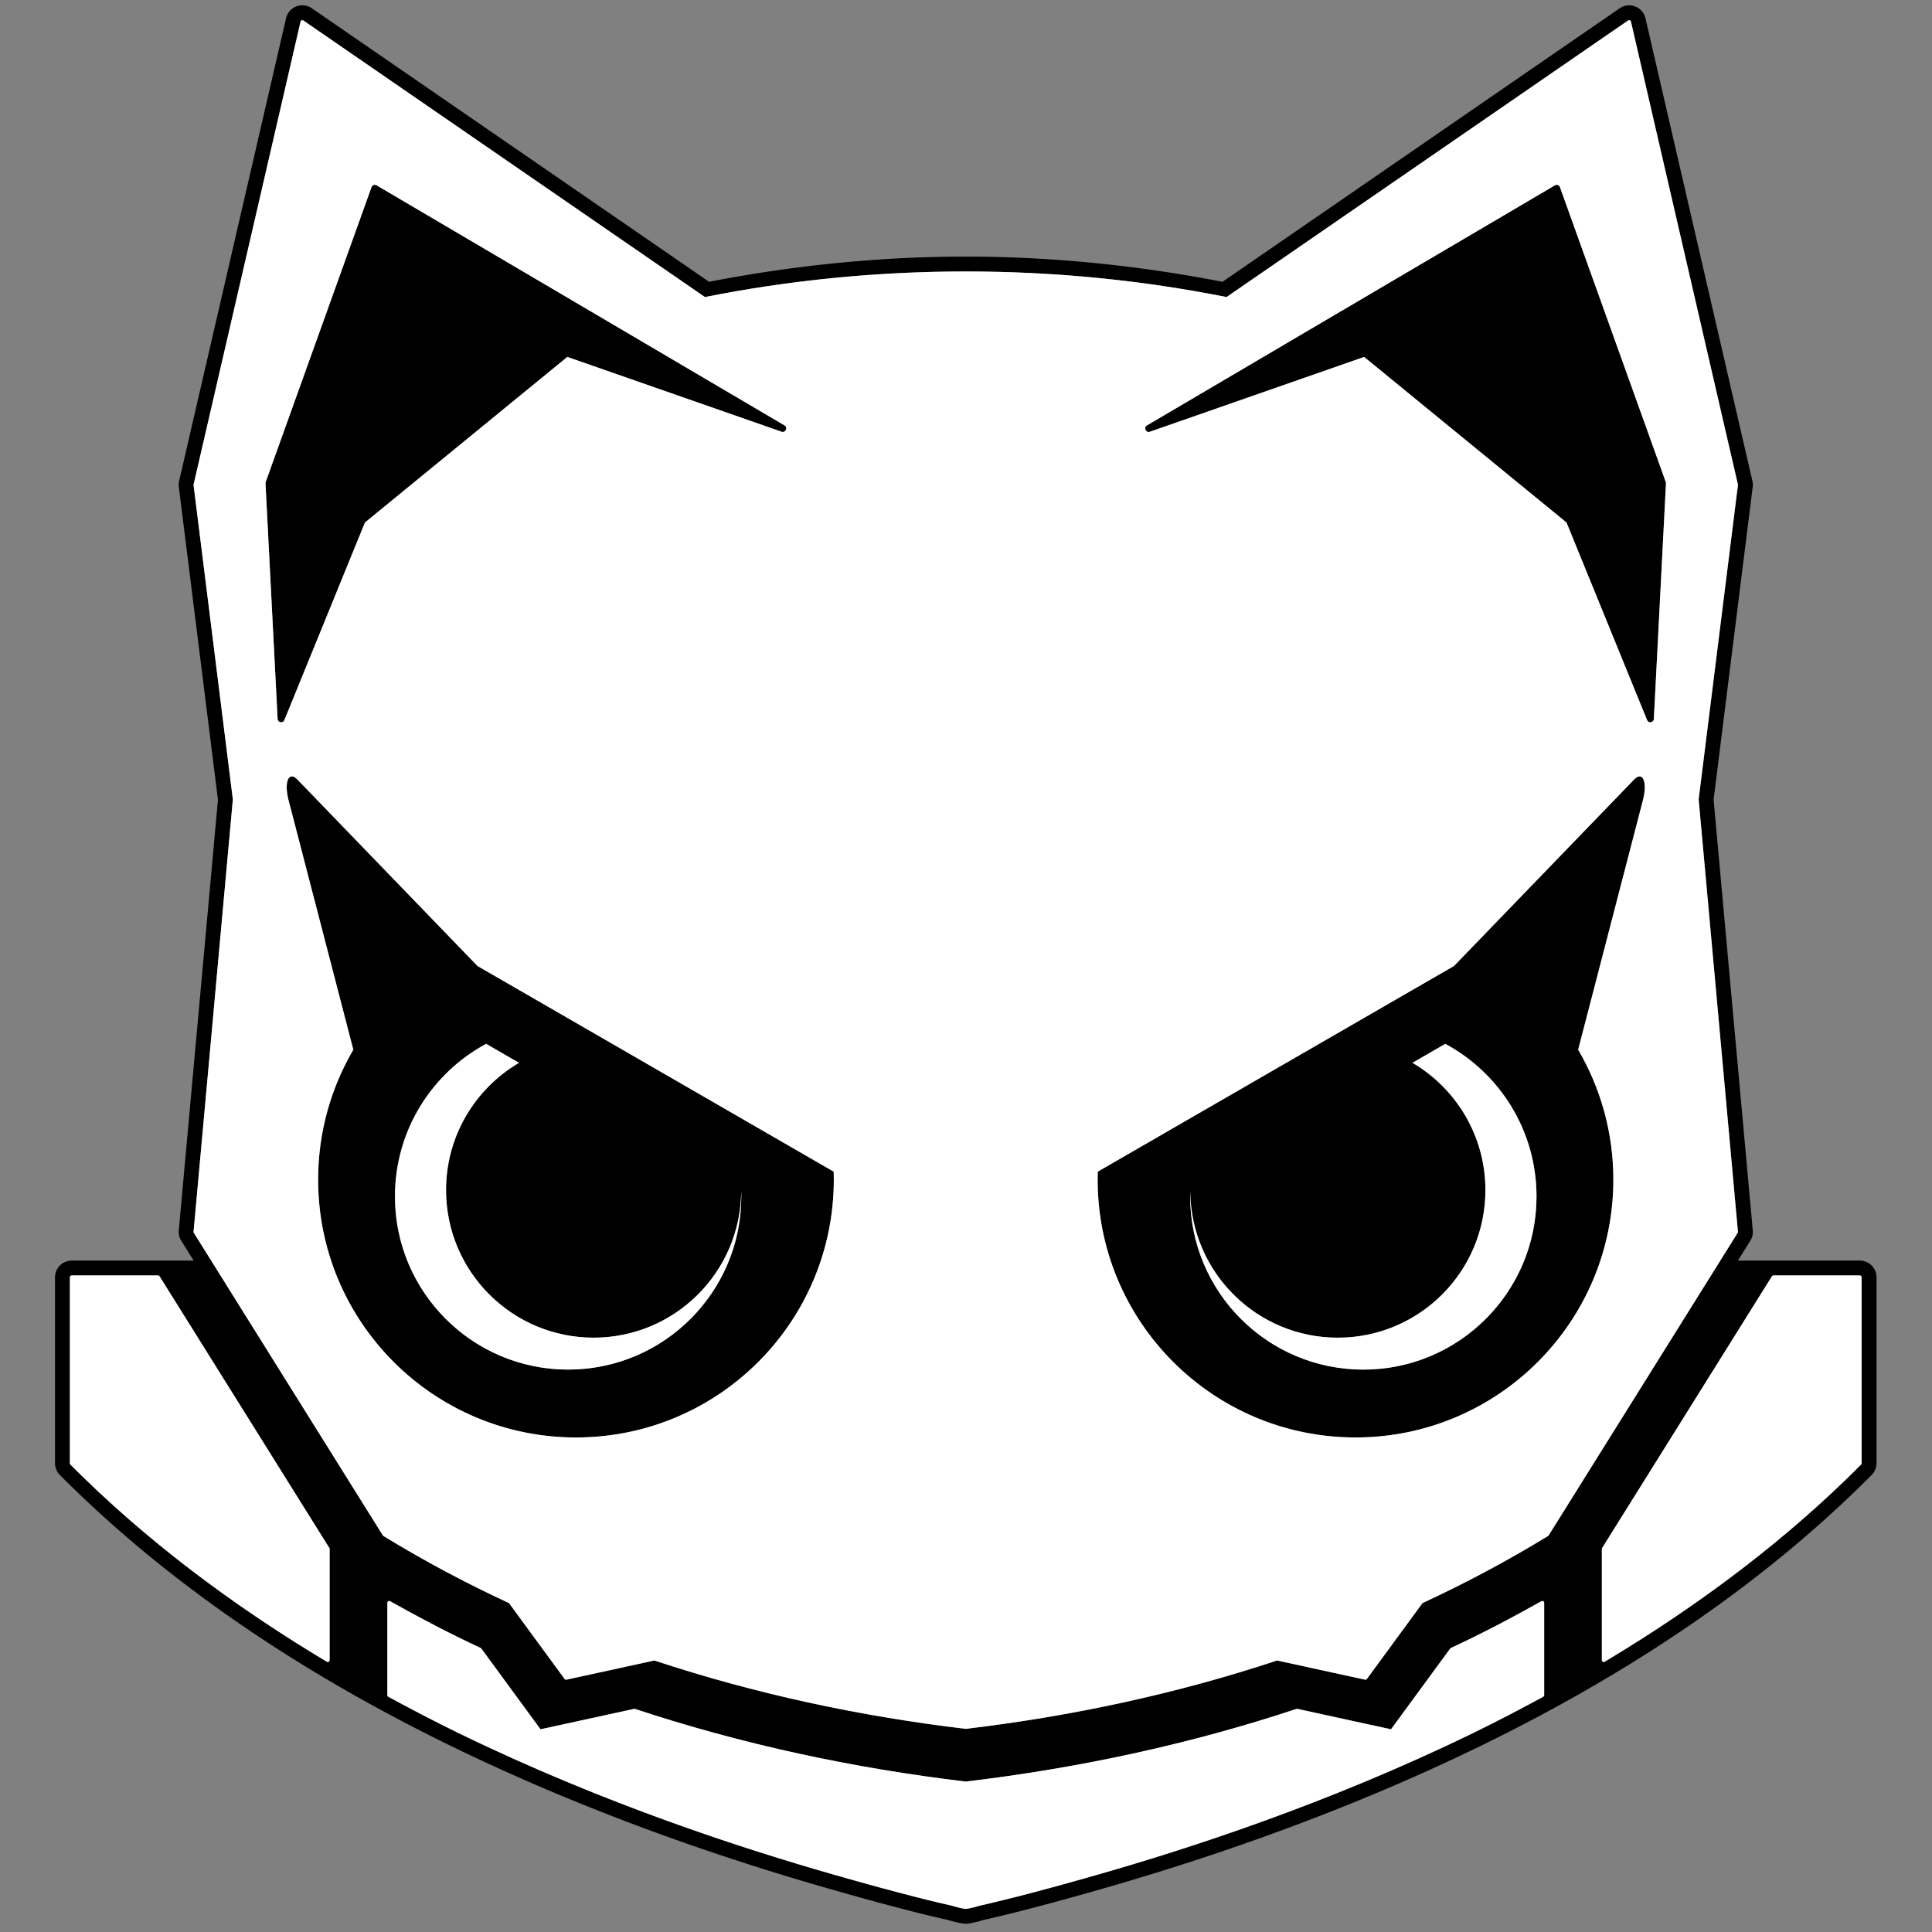 <?xml version="1.0" encoding="UTF-8" standalone="no"?>
<!-- Created with Inkscape (http://www.inkscape.org/) -->

<svg
   width="260mm"
   height="260mm"
   viewBox="0 0 65 65"
   version="1.1"
   id="svg123"
   xml:space="preserve"
   inkscape:version="1.4 (86a8ad7, 2024-10-11)"
   sodipodi:docname="byte_bg.svg"
   inkscape:export-filename="LT0 - RBWH3023.622\B_c.png"
   inkscape:export-xdpi="300"
   inkscape:export-ydpi="300"
   xmlns:inkscape="http://www.inkscape.org/namespaces/inkscape"
   xmlns:sodipodi="http://sodipodi.sourceforge.net/DTD/sodipodi-0.dtd"
   xmlns="http://www.w3.org/2000/svg"
   xmlns:svg="http://www.w3.org/2000/svg"><rect x="0" y="0" width="65" height="65" fill="#808080" stroke="none"/><sodipodi:namedview
     id="namedview125"
     pagecolor="#282828"
     bordercolor="#1a1a1a"
     borderopacity="1"
     inkscape:showpageshadow="2"
     inkscape:pageopacity="0"
     inkscape:pagecheckerboard="0"
     inkscape:deskcolor="#494949"
     inkscape:document-units="mm"
     showgrid="false"
     showguides="true"
     inkscape:zoom="0.50000001"
     inkscape:cx="108"
     inkscape:cy="434.99999"
     inkscape:window-width="1920"
     inkscape:window-height="1009"
     inkscape:window-x="1912"
     inkscape:window-y="-8"
     inkscape:window-maximized="1"
     inkscape:current-layer="svg123"><sodipodi:guide
       position="-50,-85"
       orientation="0,-1"
       id="guide6584"
       inkscape:locked="false" /><sodipodi:guide
       position="150,115"
       orientation="0,-1"
       id="guide5725"
       inkscape:locked="false" /><sodipodi:guide
       position="-50,115"
       orientation="1,0"
       id="guide919"
       inkscape:locked="false" /><sodipodi:guide
       position="150,-85"
       orientation="1,0"
       id="guide921"
       inkscape:locked="false" /><sodipodi:guide
       position="70.065,2.232"
       orientation="1,0"
       id="guide923"
       inkscape:locked="false" /><sodipodi:guide
       position="50,-46.671"
       orientation="0,-1"
       id="guide931"
       inkscape:locked="false" /><sodipodi:guide
       position="114,15"
       orientation="1,0"
       id="guide933"
       inkscape:locked="false" /><sodipodi:guide
       position="49.994,-18.584"
       orientation="0,-1"
       id="guide1072"
       inkscape:locked="false" /><sodipodi:guide
       position="10.009,-6.468"
       orientation="0,-1"
       id="guide1076"
       inkscape:locked="false" /><sodipodi:guide
       position="73.9,3.728"
       orientation="1,0"
       id="guide1080"
       inkscape:locked="false" /><sodipodi:guide
       position="70.065,67.619"
       orientation="0,-1"
       id="guide12587"
       inkscape:locked="false" /><inkscape:grid
       id="grid11"
       units="px"
       originx="-755.906"
       originy="-755.906"
       spacingx="0.066"
       spacingy="0.066"
       empcolor="#0099e5"
       empopacity="0.302"
       color="#0099e5"
       opacity="0.149"
       empspacing="5"
       dotted="false"
       gridanglex="30"
       gridanglez="30"
       visible="false" /><sodipodi:guide
       position="73.9,3.728"
       orientation="1,0"
       id="guide25"
       inkscape:locked="false" /><sodipodi:guide
       position="50,81.329"
       orientation="0,-1"
       id="guide304"
       inkscape:locked="false" /><sodipodi:guide
       position="-24.848,32.5"
       orientation="0,-1"
       id="guide306"
       inkscape:locked="false" /><sodipodi:guide
       position="32.499,67.115"
       orientation="1,0"
       id="guide349"
       inkscape:locked="false" /><sodipodi:guide
       position="65,5.412"
       orientation="1,0"
       id="guide350"
       inkscape:locked="false" /><sodipodi:guide
       position="5.332,65"
       orientation="0,-1"
       id="guide353"
       inkscape:locked="false" /><sodipodi:guide
       position="50,-31.111"
       orientation="0,-1"
       id="guide355"
       inkscape:locked="false" /><sodipodi:guide
       position="80.14,2.666"
       orientation="1,0"
       id="guide357"
       inkscape:locked="false" /><sodipodi:guide
       position="70.065,67.619"
       orientation="0,-1"
       id="guide359"
       inkscape:locked="false" /><sodipodi:guide
       position="0,0"
       orientation="0,-1"
       id="guide360"
       inkscape:locked="false" /><sodipodi:guide
       position="0,49.378"
       orientation="1,0"
       id="guide361"
       inkscape:locked="false" /><sodipodi:guide
       position="96.111,15"
       orientation="1,0"
       id="guide362"
       inkscape:locked="false" /><sodipodi:guide
       position="110.78,15"
       orientation="1,0"
       id="guide364"
       inkscape:locked="false" /><sodipodi:guide
       position="50,78.109"
       orientation="0,-1"
       id="guide365"
       inkscape:locked="false" /><sodipodi:guide
       position="50,-43.451"
       orientation="0,-1"
       id="guide366"
       inkscape:locked="false" /><sodipodi:guide
       position="11.225,-6.468"
       orientation="0,-1"
       id="guide377"
       inkscape:locked="false" /><sodipodi:guide
       position="50,-28.791"
       orientation="0,-1"
       id="guide379"
       inkscape:locked="false" /><sodipodi:guide
       position="118.939,27.714"
       orientation="1,0"
       id="guide2"
       inkscape:locked="false" /><sodipodi:guide
       position="80.979,88.878"
       orientation="0,-1"
       id="guide4"
       inkscape:locked="false" /><sodipodi:guide
       position="80.979,93.817"
       orientation="0,-1"
       id="guide5"
       inkscape:locked="false" /><sodipodi:guide
       position="19.021,98.755"
       orientation="0,-1"
       id="guide6"
       inkscape:locked="false" /><sodipodi:guide
       position="75.056,103.694"
       orientation="0,-1"
       id="guide7"
       inkscape:locked="false" /><sodipodi:guide
       position="66.664,-58.413"
       orientation="0,-1"
       id="guide8"
       inkscape:locked="false" /><sodipodi:guide
       position="64.566,-63.352"
       orientation="0,-1"
       id="guide9"
       inkscape:locked="false" /><sodipodi:guide
       position="64.566,-68.29"
       orientation="0,-1"
       id="guide10"
       inkscape:locked="false" /><sodipodi:guide
       position="66.664,-73.229"
       orientation="0,-1"
       id="guide11"
       inkscape:locked="false" /><sodipodi:guide
       position="64.566,-78.168"
       orientation="0,-1"
       id="guide12"
       inkscape:locked="false" /><sodipodi:guide
       position="-43.458,109.671"
       orientation="1,0"
       id="guide149"
       inkscape:locked="false" /><sodipodi:guide
       position="-43.458,109.671"
       orientation="0,-1"
       id="guide150"
       inkscape:locked="false" /></sodipodi:namedview><defs
     id="defs120"><inkscape:path-effect
       effect="mirror_symmetry"
       start_point="100,41.345"
       end_point="100,141.345"
       center_point="100,91.345"
       id="path-effect753"
       is_visible="true"
       lpeversion="1.2"
       lpesatellites=""
       mode="vertical"
       discard_orig_path="false"
       fuse_paths="false"
       oposite_fuse="false"
       split_items="false"
       split_open="false"
       link_styles="false" /><inkscape:path-effect
       effect="mirror_symmetry"
       start_point="100,41.345"
       end_point="100,141.345"
       center_point="100,91.345"
       id="path-effect751"
       is_visible="true"
       lpeversion="1.2"
       lpesatellites=""
       mode="vertical"
       discard_orig_path="false"
       fuse_paths="false"
       oposite_fuse="false"
       split_items="false"
       split_open="false"
       link_styles="false" /><inkscape:path-effect
       effect="mirror_symmetry"
       start_point="100,41.345"
       end_point="100,141.345"
       center_point="100,91.345"
       id="path-effect749"
       is_visible="true"
       lpeversion="1.2"
       lpesatellites=""
       mode="vertical"
       discard_orig_path="false"
       fuse_paths="false"
       oposite_fuse="false"
       split_items="false"
       split_open="false"
       link_styles="false" /><inkscape:path-effect
       effect="mirror_symmetry"
       start_point="100,41.345"
       end_point="100,141.345"
       center_point="100,91.345"
       id="path-effect747"
       is_visible="true"
       lpeversion="1.2"
       lpesatellites=""
       mode="vertical"
       discard_orig_path="false"
       fuse_paths="false"
       oposite_fuse="false"
       split_items="false"
       split_open="false"
       link_styles="false" /><inkscape:path-effect
       effect="perspective-envelope"
       up_left_point="71.871,63.933"
       up_right_point="88.619,63.933"
       down_left_point="71.871,83.747"
       down_right_point="88.619,83.747"
       id="path-effect745"
       is_visible="true"
       lpeversion="1"
       deform_type="perspective"
       horizontal_mirror="false"
       vertical_mirror="false"
       overflow_perspective="false" /><inkscape:path-effect
       effect="mirror_symmetry"
       start_point="100,41.345"
       end_point="100,141.345"
       center_point="100,91.345"
       id="path-effect743"
       is_visible="true"
       lpeversion="1.2"
       lpesatellites=""
       mode="vertical"
       discard_orig_path="false"
       fuse_paths="false"
       oposite_fuse="false"
       split_items="false"
       split_open="false"
       link_styles="false" /><inkscape:path-effect
       effect="mirror_symmetry"
       start_point="97.254,45.211"
       end_point="97.254,129.119"
       center_point="97.254,87.165"
       id="path-effect741"
       is_visible="true"
       lpeversion="1.2"
       lpesatellites=""
       mode="vertical"
       discard_orig_path="false"
       fuse_paths="false"
       oposite_fuse="false"
       split_items="false"
       split_open="false"
       link_styles="false" /><inkscape:path-effect
       effect="perspective-envelope"
       up_left_point="74.071,66.529"
       up_right_point="87.227,66.891"
       down_left_point="74.071,80.438"
       down_right_point="87.227,80.438"
       id="path-effect739"
       is_visible="true"
       lpeversion="1"
       deform_type="perspective"
       horizontal_mirror="false"
       vertical_mirror="false"
       overflow_perspective="false" /><inkscape:path-effect
       effect="mirror_symmetry"
       start_point="100,41.345"
       end_point="100,141.345"
       center_point="100,91.345"
       id="path-effect737"
       is_visible="true"
       lpeversion="1.2"
       lpesatellites=""
       mode="vertical"
       discard_orig_path="false"
       fuse_paths="false"
       oposite_fuse="false"
       split_items="false"
       split_open="false"
       link_styles="false" /><inkscape:path-effect
       effect="mirror_symmetry"
       start_point="108.755,-3.377"
       end_point="108.755,171.319"
       center_point="108.755,83.971"
       id="path-effect735"
       is_visible="true"
       lpeversion="1.2"
       lpesatellites=""
       mode="vertical"
       discard_orig_path="false"
       fuse_paths="false"
       oposite_fuse="false"
       split_items="false"
       split_open="false"
       link_styles="false" /><inkscape:path-effect
       effect="mirror_symmetry"
       start_point="106.808,11.621"
       end_point="106.808,160.533"
       center_point="106.808,86.077"
       id="path-effect733"
       is_visible="true"
       lpeversion="1.2"
       lpesatellites=""
       mode="vertical"
       discard_orig_path="false"
       fuse_paths="false"
       oposite_fuse="false"
       split_items="false"
       split_open="false"
       link_styles="false" /><inkscape:path-effect
       effect="mirror_symmetry"
       start_point="106.808,11.621"
       end_point="106.808,160.533"
       center_point="106.808,86.077"
       id="path-effect731"
       is_visible="true"
       lpeversion="1.2"
       lpesatellites=""
       mode="vertical"
       discard_orig_path="false"
       fuse_paths="false"
       oposite_fuse="false"
       split_items="false"
       split_open="false"
       link_styles="false" /><inkscape:path-effect
       effect="mirror_symmetry"
       start_point="100,41.345"
       end_point="100,141.345"
       center_point="100,91.345"
       id="path-effect729"
       is_visible="true"
       lpeversion="1.2"
       lpesatellites=""
       mode="vertical"
       discard_orig_path="false"
       fuse_paths="false"
       oposite_fuse="false"
       split_items="false"
       split_open="false"
       link_styles="false" /><inkscape:path-effect
       effect="mirror_symmetry"
       start_point="100,41.345"
       end_point="100,141.345"
       center_point="100,91.345"
       id="path-effect727"
       is_visible="true"
       lpeversion="1.2"
       lpesatellites=""
       mode="vertical"
       discard_orig_path="false"
       fuse_paths="false"
       oposite_fuse="false"
       split_items="false"
       split_open="false"
       link_styles="false" /><inkscape:path-effect
       effect="mirror_symmetry"
       start_point="100,41.345"
       end_point="100,141.345"
       center_point="100,91.345"
       id="path-effect725"
       is_visible="true"
       lpeversion="1.2"
       lpesatellites=""
       mode="vertical"
       discard_orig_path="false"
       fuse_paths="false"
       oposite_fuse="false"
       split_items="false"
       split_open="false"
       link_styles="false" /><inkscape:path-effect
       effect="mirror_symmetry"
       start_point="0.411,93.126"
       end_point="100.411,93.126"
       center_point="50.411,93.126"
       id="path-effect723"
       is_visible="true"
       lpeversion="1.2"
       lpesatellites=""
       mode="vertical"
       discard_orig_path="false"
       fuse_paths="false"
       oposite_fuse="false"
       split_items="false"
       split_open="false"
       link_styles="false" /><inkscape:path-effect
       effect="bend_path"
       id="path-effect721"
       is_visible="true"
       lpeversion="1"
       bendpath="M 71.707,113.556 H 84.669"
       prop_scale="1"
       scale_y_rel="false"
       vertical="false"
       hide_knot="false" /><inkscape:path-effect
       effect="mirror_symmetry"
       start_point="19.565,70.622"
       end_point="119.565,70.622"
       center_point="69.565,70.622"
       id="path-effect719"
       is_visible="true"
       lpeversion="1.2"
       lpesatellites=""
       mode="vertical"
       discard_orig_path="false"
       fuse_paths="false"
       oposite_fuse="false"
       split_items="false"
       split_open="false"
       link_styles="false" /><inkscape:path-effect
       effect="bend_path"
       id="path-effect717"
       is_visible="true"
       lpeversion="1"
       bendpath="m 44.592,96.393 c 24.205,-8.116 39.744,4.454 47.922,-10.157"
       prop_scale="1"
       scale_y_rel="false"
       vertical="false"
       hide_knot="false"
       bendpath-nodetypes="cc" /><inkscape:path-effect
       effect="mirror_symmetry"
       start_point="-96.182,-89.123"
       end_point="174.411,-89.123"
       center_point="39.114,-89.123"
       id="path-effect715"
       is_visible="true"
       lpeversion="1.2"
       lpesatellites=""
       mode="vertical"
       discard_orig_path="false"
       fuse_paths="false"
       oposite_fuse="false"
       split_items="false"
       split_open="false"
       link_styles="false" /><inkscape:path-effect
       effect="mirror_symmetry"
       start_point="100,16.21"
       end_point="100,178.16"
       center_point="100,97.185"
       id="path-effect713"
       is_visible="true"
       lpeversion="1.2"
       lpesatellites=""
       mode="vertical"
       discard_orig_path="false"
       fuse_paths="false"
       oposite_fuse="false"
       split_items="false"
       split_open="false"
       link_styles="false" /><inkscape:path-effect
       effect="mirror_symmetry"
       start_point="100,41.345"
       end_point="100,141.345"
       center_point="100,91.345"
       id="path-effect711"
       is_visible="true"
       lpeversion="1.2"
       lpesatellites=""
       mode="vertical"
       discard_orig_path="false"
       fuse_paths="false"
       oposite_fuse="false"
       split_items="false"
       split_open="false"
       link_styles="false" /><inkscape:path-effect
       effect="mirror_symmetry"
       start_point="100,41.345"
       end_point="100,141.345"
       center_point="100,91.345"
       id="path-effect709"
       is_visible="true"
       lpeversion="1.2"
       lpesatellites=""
       mode="vertical"
       discard_orig_path="false"
       fuse_paths="false"
       oposite_fuse="false"
       split_items="false"
       split_open="false"
       link_styles="false" /><inkscape:path-effect
       effect="mirror_symmetry"
       start_point="100.001,41.749"
       end_point="100.001,141.749"
       center_point="100.001,91.749"
       id="path-effect707"
       is_visible="true"
       lpeversion="1.2"
       lpesatellites=""
       mode="vertical"
       discard_orig_path="false"
       fuse_paths="false"
       oposite_fuse="false"
       split_items="false"
       split_open="false"
       link_styles="false" /><inkscape:path-effect
       effect="mirror_symmetry"
       start_point="100,41.345"
       end_point="100,141.345"
       center_point="100,91.345"
       id="path-effect704"
       is_visible="true"
       lpeversion="1.2"
       lpesatellites=""
       mode="vertical"
       discard_orig_path="false"
       fuse_paths="false"
       oposite_fuse="false"
       split_items="false"
       split_open="false"
       link_styles="false" /><inkscape:path-effect
       effect="mirror_symmetry"
       start_point="100,41.345"
       end_point="100,141.345"
       center_point="100,91.345"
       id="path-effect702"
       is_visible="true"
       lpeversion="1.2"
       lpesatellites=""
       mode="vertical"
       discard_orig_path="false"
       fuse_paths="false"
       oposite_fuse="false"
       split_items="false"
       split_open="false"
       link_styles="false" /><inkscape:path-effect
       effect="mirror_symmetry"
       start_point="118.814,39.499"
       end_point="65.387,138.572"
       center_point="92.1,89.036"
       id="path-effect700"
       is_visible="true"
       lpeversion="1.2"
       lpesatellites=""
       mode="vertical"
       discard_orig_path="false"
       fuse_paths="false"
       oposite_fuse="false"
       split_items="false"
       split_open="false"
       link_styles="false" /><inkscape:path-effect
       effect="mirror_symmetry"
       start_point="100,0"
       end_point="100,200"
       center_point="100,100"
       id="path-effect698"
       is_visible="false"
       lpeversion="1.2"
       lpesatellites=""
       mode="vertical"
       discard_orig_path="false"
       fuse_paths="false"
       oposite_fuse="false"
       split_items="false"
       split_open="false"
       link_styles="false" /><inkscape:path-effect
       effect="mirror_symmetry"
       start_point="112.669,34.671"
       end_point="83.537,143.397"
       center_point="98.103,89.034"
       id="path-effect695"
       is_visible="true"
       lpeversion="1.2"
       lpesatellites=""
       mode="vertical"
       discard_orig_path="false"
       fuse_paths="false"
       oposite_fuse="false"
       split_items="false"
       split_open="false"
       link_styles="false" /><inkscape:path-effect
       effect="perspective-envelope"
       up_left_point="75.128,68.571"
       up_right_point="93.683,68.571"
       down_left_point="70.413,87.87"
       down_right_point="102.895,89.202"
       id="path-effect693"
       is_visible="true"
       lpeversion="1"
       deform_type="perspective"
       horizontal_mirror="false"
       vertical_mirror="false"
       overflow_perspective="false" /><inkscape:path-effect
       effect="perspective-envelope"
       up_left_point="73.772,63.995"
       up_right_point="95.364,63.995"
       down_left_point="71.249,90.627"
       down_right_point="98.486,90.984"
       id="path-effect690"
       is_visible="true"
       lpeversion="1"
       deform_type="perspective"
       horizontal_mirror="false"
       vertical_mirror="false"
       overflow_perspective="false" /><inkscape:path-effect
       effect="perspective-envelope"
       up_left_point="75.128,68.571"
       up_right_point="93.683,68.571"
       down_left_point="74.505,87.87"
       down_right_point="98.364,89.202"
       id="path-effect688"
       is_visible="true"
       lpeversion="1"
       deform_type="perspective"
       horizontal_mirror="false"
       vertical_mirror="false"
       overflow_perspective="false" /><inkscape:path-effect
       effect="mirror_symmetry"
       start_point="100,0"
       end_point="100,200"
       center_point="100,100"
       id="path-effect686"
       is_visible="false"
       lpeversion="1.2"
       lpesatellites=""
       mode="vertical"
       discard_orig_path="false"
       fuse_paths="false"
       oposite_fuse="false"
       split_items="false"
       split_open="false"
       link_styles="false" /><inkscape:path-effect
       effect="mirror_symmetry"
       start_point="110.139,36.91"
       end_point="84.258,133.502"
       center_point="97.199,85.206"
       id="path-effect683"
       is_visible="true"
       lpeversion="1.2"
       lpesatellites=""
       mode="vertical"
       discard_orig_path="false"
       fuse_paths="false"
       oposite_fuse="false"
       split_items="false"
       split_open="false"
       link_styles="false" /><inkscape:path-effect
       effect="mirror_symmetry"
       start_point="0.411,93.126"
       end_point="100.411,93.126"
       center_point="50.411,93.126"
       id="path-effect681"
       is_visible="true"
       lpeversion="1.2"
       lpesatellites=""
       mode="vertical"
       discard_orig_path="false"
       fuse_paths="false"
       oposite_fuse="false"
       split_items="false"
       split_open="false"
       link_styles="false" /><inkscape:path-effect
       effect="bend_path"
       id="path-effect679"
       is_visible="true"
       lpeversion="1"
       bendpath="M 71.707,113.556 H 84.669"
       prop_scale="1"
       scale_y_rel="false"
       vertical="false"
       hide_knot="false" /><inkscape:path-effect
       effect="mirror_symmetry"
       start_point="121.139,38.683"
       end_point="121.139,144.142"
       center_point="121.139,91.413"
       id="path-effect677"
       is_visible="true"
       lpeversion="1.2"
       lpesatellites=""
       mode="vertical"
       discard_orig_path="false"
       fuse_paths="false"
       oposite_fuse="false"
       split_items="false"
       split_open="false"
       link_styles="false" /><inkscape:path-effect
       effect="mirror_symmetry"
       start_point="100,0"
       end_point="100,200"
       center_point="100,100"
       id="path-effect675"
       is_visible="false"
       lpeversion="1.2"
       lpesatellites=""
       mode="vertical"
       discard_orig_path="false"
       fuse_paths="false"
       oposite_fuse="false"
       split_items="false"
       split_open="false"
       link_styles="false" /><inkscape:path-effect
       effect="perspective-envelope"
       up_left_point="75.128,68.571"
       up_right_point="93.683,68.571"
       down_left_point="75.347,87.818"
       down_right_point="99.493,89.202"
       id="path-effect673"
       is_visible="true"
       lpeversion="1"
       deform_type="perspective"
       horizontal_mirror="false"
       vertical_mirror="false"
       overflow_perspective="false" /><inkscape:path-effect
       effect="mirror_symmetry"
       start_point="100,0"
       end_point="100,200"
       center_point="100,100"
       id="path-effect671"
       is_visible="false"
       lpeversion="1.2"
       lpesatellites=""
       mode="vertical"
       discard_orig_path="false"
       fuse_paths="false"
       oposite_fuse="false"
       split_items="false"
       split_open="false"
       link_styles="false" /><inkscape:path-effect
       effect="mirror_symmetry"
       start_point="98.85,-10.06"
       end_point="98.85,189.94"
       center_point="98.85,89.94"
       id="path-effect668"
       is_visible="false"
       lpeversion="1.2"
       lpesatellites=""
       mode="vertical"
       discard_orig_path="false"
       fuse_paths="false"
       oposite_fuse="false"
       split_items="false"
       split_open="false"
       link_styles="false" /><linearGradient
       id="linearGradient4769"
       inkscape:swatch="gradient"><stop
         style="stop-color:#ffffff;stop-opacity:1;"
         offset="0"
         id="stop4765" /><stop
         style="stop-color:#ffffff;stop-opacity:0;"
         offset="1"
         id="stop4767" /></linearGradient><linearGradient
       id="linearGradient2383"
       inkscape:swatch="solid"><stop
         style="stop-color:#000000;stop-opacity:1;"
         offset="0"
         id="stop2381" /></linearGradient></defs><path
     id="path57"
     style="color:#000000;display:inline;fill:#000000;fill-opacity:1;stroke-linecap:round;stroke-linejoin:round;stroke-miterlimit:30;-inkscape-stroke:none;paint-order:markers stroke fill"
     d="M 9.97,0.216 A 0.563,0.563 0 0 0 9.624,0.614 L 6.026,16.184 a 0.563,0.563 0 0 0 -0.01,0.197 L 7.333,26.905 6.015,41.395 a 0.563,0.563 0 0 0 0.084,0.35 l 0.416,0.666 H 5.349 2.413 a 0.563,0.563 0 0 0 -0.562,0.562 v 6.256 a 0.563,0.563 0 0 0 0.164,0.396 c 3.612,3.628 8.061,6.635 13.197,9.135 4.973,2.42 9.703,3.93 12.643,4.773 2.391,0.686 3.563,0.957 4.043,1.064 0.001,3.3e-4 8.24e-4,-3.4e-4 0.002,0 0.311,0.097 0.54,0.123 0.541,0.123 a 0.563,0.563 0 0 0 0.102,0 c 6.6e-4,-6e-5 0.23,-0.026 0.541,-0.123 10e-4,-3.4e-4 8.1e-4,3.3e-4 0.002,0 0.48,-0.108 1.652,-0.378 4.043,-1.064 2.94,-0.844 7.67,-2.354 12.643,-4.773 5.137,-2.5 9.585,-5.507 13.197,-9.135 a 0.563,0.563 0 0 0 0.164,-0.396 v -6.256 a 0.563,0.563 0 0 0 -0.562,-0.562 h -2.115 -0.82 -1.166 l 0.416,-0.666 a 0.563,0.563 0 0 0 0.084,-0.35 l -1.318,-14.49 1.316,-10.524 a 0.563,0.563 0 0 0 -0.01,-0.197 l -3.598,-15.57 a 0.563,0.563 0 0 0 -0.867,-0.336 l -13.363,9.203 c -2.772,-0.539 -5.674,-0.848 -8.637,-0.848 -2.963,4.1e-5 -5.865,0.309 -8.637,0.848 L 10.491,0.278 a 0.563,0.563 0 0 0 -0.522,-0.062 z m 0.18,0.468 h 1.29e-4 c 0.019,-0.007 0.041,-0.005 0.058,0.006 l 13.51,9.305 c 2.807,-0.561 5.763,-0.861 8.774,-0.861 h 2.59e-4 2.58e-4 c 3.01,4.2e-5 5.967,0.301 8.774,0.861 l 13.51,-9.305 c 0.017,-0.011 0.038,-0.014 0.058,-0.006 0.019,0.007 0.033,0.024 0.038,0.044 l 3.598,15.57 c 0.002,0.007 0.003,0.014 0.002,0.021 l -1.322,10.576 1.322,14.547 c 6e-4,0.013 -0.003,0.026 -0.01,0.037 l -6.361,10.182 c -0.006,0.008 -0.013,0.015 -0.022,0.019 -1.36,0.831 -2.769,1.582 -4.219,2.254 l -1.871,2.553 c -0.015,0.019 -0.04,0.029 -0.064,0.024 l -2.957,-0.645 c -3.386,1.122 -6.911,1.876 -10.467,2.299 -0.003,-10e-4 -0.005,-10e-4 -0.008,-0.002 v 0.736 h -1.3e-4 -1.27e-4 v -0.736 c -0.003,0.001 -0.005,9.4e-4 -0.008,0.002 -3.555,-0.423 -7.081,-1.177 -10.467,-2.299 l -2.957,0.645 c -0.024,0.006 -0.049,-0.004 -0.064,-0.023 l -1.871,-2.553 c -1.45,-0.672 -2.859,-1.423 -4.219,-2.254 -0.009,-0.005 -0.016,-0.011 -0.022,-0.019 L 6.522,41.479 c -0.007,-0.011 -0.011,-0.024 -0.01,-0.037 L 7.835,26.895 6.512,16.319 c -6e-4,-0.007 8e-6,-0.014 0.002,-0.021 L 10.112,0.727 c 0.005,-0.02 0.019,-0.036 0.038,-0.044 z m 2.419,5.541 c -0.033,0.012 -0.059,0.039 -0.07,0.072 L 8.94,16.214 c -0.006,0.015 -0.008,0.03 -0.008,0.046 l 0.408,7.929 c 0.007,0.125 0.179,0.155 0.227,0.039 l 2.711,-6.648 6.809,-5.571 7.199,2.513 c 0.14,0.06 0.236,-0.145 0.1,-0.214 L 12.668,6.234 c -0.03,-0.018 -0.066,-0.021 -0.099,-0.009 z m 39.844,0 c -0.033,-0.012 -0.069,-0.008 -0.099,0.009 l -13.718,8.073 c -0.136,0.069 -0.041,0.274 0.1,0.214 l 7.199,-2.513 6.809,5.571 2.711,6.648 c 0.048,0.116 0.22,0.087 0.227,-0.039 l 0.408,-7.929 c 0,-0.016 -0.002,-0.032 -0.008,-0.046 l -3.559,-9.917 c -0.011,-0.033 -0.037,-0.06 -0.07,-0.072 z M 9.817,26.121 c -0.055,0.001 -0.1,0.038 -0.13,0.109 -0.061,0.142 -0.054,0.403 0.019,0.684 l 2.181,8.402 c -0.75,1.284 -1.184,2.775 -1.184,4.37 0,4.791 3.884,8.676 8.675,8.676 4.791,0 8.675,-3.884 8.675,-8.676 0,-0.089 -0.001,-0.178 -0.004,-0.267 L 16.064,32.5 10.003,26.223 c -0.044,-0.045 -0.087,-0.076 -0.127,-0.091 -0.02,-0.008 -0.04,-0.011 -0.058,-0.011 z m 45.348,0 c -0.018,-4.2e-4 -0.038,0.003 -0.058,0.011 -0.04,0.015 -0.083,0.046 -0.127,0.091 l -6.062,6.276 -11.985,6.919 c -0.003,0.089 -0.004,0.178 -0.004,0.267 0,4.791 3.884,8.676 8.676,8.676 4.791,0 8.675,-3.884 8.675,-8.676 0,-1.594 -0.433,-3.086 -1.184,-4.37 l 2.181,-8.402 c 0.073,-0.281 0.08,-0.542 0.019,-0.684 -0.03,-0.07 -0.075,-0.107 -0.13,-0.109 z m -38.809,8.998 1.105,0.638 c -1.468,0.863 -2.454,2.456 -2.454,4.281 0,2.743 2.223,4.966 4.966,4.966 2.726,0 4.936,-2.196 4.964,-4.915 0.002,0.054 0.003,0.108 0.003,0.163 0,3.218 -2.608,5.826 -5.826,5.826 -3.218,0 -5.826,-2.608 -5.826,-5.826 0,-2.22 1.242,-4.15 3.068,-5.133 z m 32.27,0 c 1.827,0.983 3.068,2.913 3.068,5.133 0,3.218 -2.608,5.826 -5.826,5.826 -3.218,0 -5.826,-2.608 -5.826,-5.826 0,-0.055 7e-4,-0.11 0.003,-0.165 0.027,2.72 2.237,4.917 4.964,4.917 2.743,0 4.966,-2.223 4.966,-4.966 0,-1.826 -0.987,-3.419 -2.454,-4.282 z m -46.213,7.792 h 2.902 c 0.021,10e-5 0.041,0.011 0.053,0.029 l 5.713,9.143 c 0.006,0.01 0.008,0.022 0.008,0.033 v 3.736 c 3.7e-4,0.049 -0.052,0.079 -0.094,0.055 -3.247,-1.944 -6.144,-4.139 -8.627,-6.633 -0.012,-0.012 -0.018,-0.028 -0.018,-0.045 v -6.256 c -10e-6,-0.035 0.028,-0.062 0.062,-0.062 z m 57.254,0 h 2.902 c 0.035,0 0.062,0.028 0.062,0.062 v 6.256 c 3e-4,0.017 -0.006,0.033 -0.018,0.045 -2.483,2.494 -5.38,4.689 -8.627,6.633 -0.042,0.024 -0.094,-0.006 -0.094,-0.055 v -3.736 c 0,-0.012 0.002,-0.023 0.008,-0.033 l 5.713,-9.143 c 0.011,-0.018 0.031,-0.029 0.053,-0.029 z m -46.583,10.953 1.29e-4,3.9e-4 c 0.015,-0.003 0.029,-2e-5 0.042,0.007 0.996,0.558 2.006,1.092 3.043,1.572 0.009,0.004 0.017,0.011 0.024,0.019 l 1.99,2.715 c 10e-4,10e-4 0.002,0.002 0.004,0.002 6e-4,-10e-6 0.001,-10e-6 0.002,0 l 3.145,-0.686 c 0.011,-0.002 0.023,-0.002 0.033,0.002 3.598,1.192 7.344,1.994 11.123,2.443 6e-4,-1e-5 0.001,-1e-5 0.002,0 0.001,-1e-5 0.001,-1e-5 0.002,0 3.779,-0.449 7.525,-1.252 11.123,-2.443 0.011,-0.004 0.022,-0.004 0.033,-0.002 l 3.145,0.686 c 0.001,-10e-6 0.001,-10e-6 0.002,0 0.002,0 0.003,-10e-4 0.004,-0.002 l 1.99,-2.715 c 0.006,-0.008 0.015,-0.015 0.024,-0.019 1.037,-0.481 2.047,-1.014 3.043,-1.572 0.013,-0.007 0.028,-0.01 0.042,-0.007 v -3.9e-4 c 0.03,0.005 0.052,0.032 0.052,0.062 v 3.105 c -2e-4,0.023 -0.013,0.044 -0.033,0.055 -0.773,0.419 -1.556,0.829 -2.365,1.223 -4.934,2.401 -9.638,3.905 -12.563,4.744 -2.409,0.691 -3.595,0.965 -4.059,1.068 h 0.006 c -0.277,0.087 -0.44,0.102 -0.44,0.102 -0.002,9e-5 -0.004,9e-5 -0.006,0 -0.002,9e-5 -0.004,9e-5 -0.006,0 0,0 -0.162,-0.015 -0.44,-0.102 h 0.006 c -0.463,-0.104 -1.649,-0.377 -4.059,-1.068 -2.924,-0.839 -7.628,-2.343 -12.563,-4.744 -0.809,-0.394 -1.593,-0.804 -2.365,-1.223 -0.02,-0.011 -0.033,-0.032 -0.033,-0.055 v -3.105 c -2.9e-4,-0.03 0.021,-0.057 0.052,-0.062 z"
     inkscape:label="O" /><path
     id="path397"
     style="color:#000000;display:inline;fill:#ffffff;stroke-linecap:round;stroke-linejoin:round;stroke-miterlimit:30;-inkscape-stroke:none;paint-order:markers stroke fill"
     inkscape:label="B"
     d="m 10.15,0.684 c -0.019,0.007 -0.033,0.024 -0.038,0.044 L 6.514,16.298 c -0.002,0.007 -0.002,0.014 -0.002,0.021 L 7.834,26.895 6.512,41.442 c -6.2e-4,0.013 0.003,0.026 0.01,0.037 l 6.361,10.182 c 0.006,0.008 0.013,0.015 0.022,0.019 1.36,0.831 2.769,1.582 4.219,2.254 l 1.871,2.553 c 0.015,0.019 0.04,0.029 0.064,0.023 l 2.957,-0.645 c 3.386,1.122 6.911,1.876 10.467,2.299 0.003,-10e-4 0.005,-9.4e-4 0.008,-0.002 v 0.736 h 1.28e-4 1.3e-4 v -0.736 c 0.003,8.2e-4 0.005,9.4e-4 0.008,0.002 3.555,-0.423 7.081,-1.177 10.467,-2.299 l 2.957,0.645 c 0.024,0.006 0.049,-0.004 0.064,-0.024 l 1.871,-2.553 c 1.45,-0.672 2.859,-1.423 4.219,-2.254 0.009,-0.005 0.016,-0.011 0.022,-0.019 l 6.361,-10.182 c 0.007,-0.011 0.011,-0.024 0.01,-0.037 l -1.322,-14.547 1.322,-10.576 c 6e-4,-0.007 -5e-5,-0.014 -0.002,-0.021 L 54.871,0.727 c -0.005,-0.02 -0.019,-0.036 -0.038,-0.044 -0.019,-0.007 -0.041,-0.005 -0.058,0.006 l -13.51,9.305 c -2.807,-0.561 -5.763,-0.861 -8.774,-0.861 h -2.6e-4 -2.56e-4 c -3.01,4.2e-5 -5.967,0.301 -8.774,0.861 L 10.207,0.69 c -0.017,-0.011 -0.039,-0.014 -0.058,-0.006 z m 2.419,5.541 c 0.033,-0.012 0.069,-0.008 0.099,0.009 l 13.718,8.073 c 0.136,0.069 0.041,0.274 -0.1,0.214 l -7.199,-2.513 -6.809,5.571 -2.711,6.648 c -0.048,0.116 -0.22,0.087 -0.227,-0.039 l -0.408,-7.929 c -5e-4,-0.016 0.002,-0.032 0.008,-0.046 L 12.499,6.297 c 0.012,-0.033 0.037,-0.06 0.07,-0.072 z m 39.844,0 c 0.033,0.012 0.059,0.039 0.07,0.072 l 3.559,9.917 c 0.006,0.015 0.008,0.03 0.008,0.046 l -0.408,7.929 c -0.007,0.125 -0.179,0.155 -0.227,0.039 l -2.711,-6.648 -6.809,-5.571 -7.199,2.513 c -0.14,0.06 -0.236,-0.145 -0.1,-0.214 l 13.718,-8.073 c 0.03,-0.018 0.066,-0.021 0.099,-0.009 z M 9.817,26.121 v 1.29e-4 c 0.018,-4.2e-4 0.038,0.003 0.058,0.011 0.04,0.015 0.083,0.046 0.127,0.091 l 6.062,6.276 11.985,6.92 c 0.003,0.089 0.004,0.178 0.004,0.267 0,4.791 -3.884,8.676 -8.675,8.676 -4.791,0 -8.675,-3.884 -8.675,-8.676 0,-1.594 0.433,-3.086 1.184,-4.37 L 9.706,26.915 c -0.073,-0.281 -0.08,-0.542 -0.019,-0.684 0.03,-0.07 0.075,-0.107 0.13,-0.109 z m 45.348,0 h 3.9e-4 c 0.055,0.001 0.1,0.038 0.13,0.109 0.061,0.142 0.054,0.403 -0.019,0.684 l -2.181,8.402 c 0.75,1.284 1.184,2.775 1.184,4.37 0,4.791 -3.884,8.676 -8.675,8.676 -4.791,0 -8.676,-3.884 -8.676,-8.676 0,-0.089 10e-4,-0.178 0.004,-0.267 l 11.985,-6.919 6.062,-6.276 c 0.044,-0.045 0.087,-0.076 0.127,-0.091 0.02,-0.008 0.04,-0.011 0.058,-0.011 z m -38.809,8.998 c -1.827,0.983 -3.068,2.913 -3.068,5.133 0,3.218 2.608,5.826 5.826,5.826 3.218,0 5.826,-2.608 5.826,-5.826 0,-0.054 -9.72e-4,-0.109 -0.003,-0.163 -0.028,2.719 -2.238,4.915 -4.964,4.915 -2.743,0 -4.966,-2.223 -4.966,-4.966 0,-1.826 0.987,-3.418 2.454,-4.281 z m 32.27,0 -1.105,0.638 c 1.468,0.863 2.454,2.456 2.454,4.282 0,2.743 -2.223,4.966 -4.966,4.966 -2.726,0 -4.937,-2.197 -4.964,-4.917 -0.002,0.055 -0.003,0.11 -0.003,0.165 0,3.218 2.608,5.826 5.826,5.826 3.218,0 5.826,-2.608 5.826,-5.826 0,-2.22 -1.242,-4.15 -3.068,-5.133 z M 2.413,42.911 c -0.034,0 -0.062,0.028 -0.062,0.062 v 6.256 c -3.7e-4,0.017 0.006,0.033 0.018,0.045 2.483,2.494 5.38,4.689 8.627,6.633 0.042,0.024 0.094,-0.006 0.094,-0.055 v -3.736 c 5e-4,-0.012 -0.002,-0.023 -0.008,-0.033 l -5.713,-9.143 c -0.011,-0.018 -0.031,-0.029 -0.053,-0.029 z m 57.254,0 c -0.021,1.1e-4 -0.041,0.011 -0.053,0.029 l -5.713,9.143 c -0.006,0.01 -0.008,0.022 -0.008,0.033 v 3.736 c -3.6e-4,0.048 0.052,0.079 0.094,0.055 3.247,-1.944 6.144,-4.139 8.627,-6.633 0.012,-0.012 0.018,-0.028 0.018,-0.045 v -6.256 c 10e-6,-0.035 -0.028,-0.062 -0.062,-0.062 z m -46.583,10.953 c -0.03,0.005 -0.052,0.032 -0.052,0.062 v 3.105 c 1.6e-4,0.023 0.013,0.044 0.033,0.055 0.773,0.419 1.556,0.829 2.365,1.223 4.934,2.401 9.638,3.905 12.563,4.744 2.409,0.691 3.595,0.965 4.059,1.068 h -0.006 c 0.277,0.087 0.44,0.102 0.44,0.102 0.002,9e-5 0.004,9e-5 0.006,0 0.002,9e-5 0.004,9e-5 0.006,0 0,0 0.162,-0.015 0.44,-0.102 h -0.006 c 0.463,-0.104 1.649,-0.377 4.059,-1.068 2.924,-0.839 7.628,-2.343 12.563,-4.744 0.809,-0.394 1.593,-0.804 2.365,-1.223 0.02,-0.011 0.033,-0.032 0.033,-0.055 v -3.105 c 2.9e-4,-0.03 -0.022,-0.057 -0.052,-0.062 v 3.9e-4 c -0.015,-0.003 -0.029,-4e-5 -0.042,0.007 -0.996,0.558 -2.006,1.092 -3.043,1.572 -0.009,0.004 -0.017,0.011 -0.024,0.019 l -1.99,2.715 c -10e-4,10e-4 -0.002,0.002 -0.004,0.002 -6.4e-4,-10e-6 -8.5e-4,-10e-6 -0.002,0 l -3.145,-0.686 c -0.011,-0.002 -0.022,-0.002 -0.033,0.002 -3.598,1.192 -7.344,1.994 -11.123,2.443 -6.5e-4,-1e-5 -10e-4,-1e-5 -0.002,0 -6.05e-4,-1e-5 -0.001,-1e-5 -0.002,0 -3.779,-0.449 -7.525,-1.252 -11.123,-2.443 -0.011,-0.004 -0.022,-0.004 -0.033,-0.002 l -3.145,0.686 c -6e-4,-10e-6 -0.001,-10e-6 -0.002,0 -0.002,0 -0.003,-10e-4 -0.004,-0.002 l -1.99,-2.715 c -0.006,-0.008 -0.014,-0.015 -0.024,-0.019 -1.037,-0.481 -2.047,-1.014 -3.043,-1.572 -0.013,-0.007 -0.028,-0.01 -0.042,-0.007 z" /></svg>
